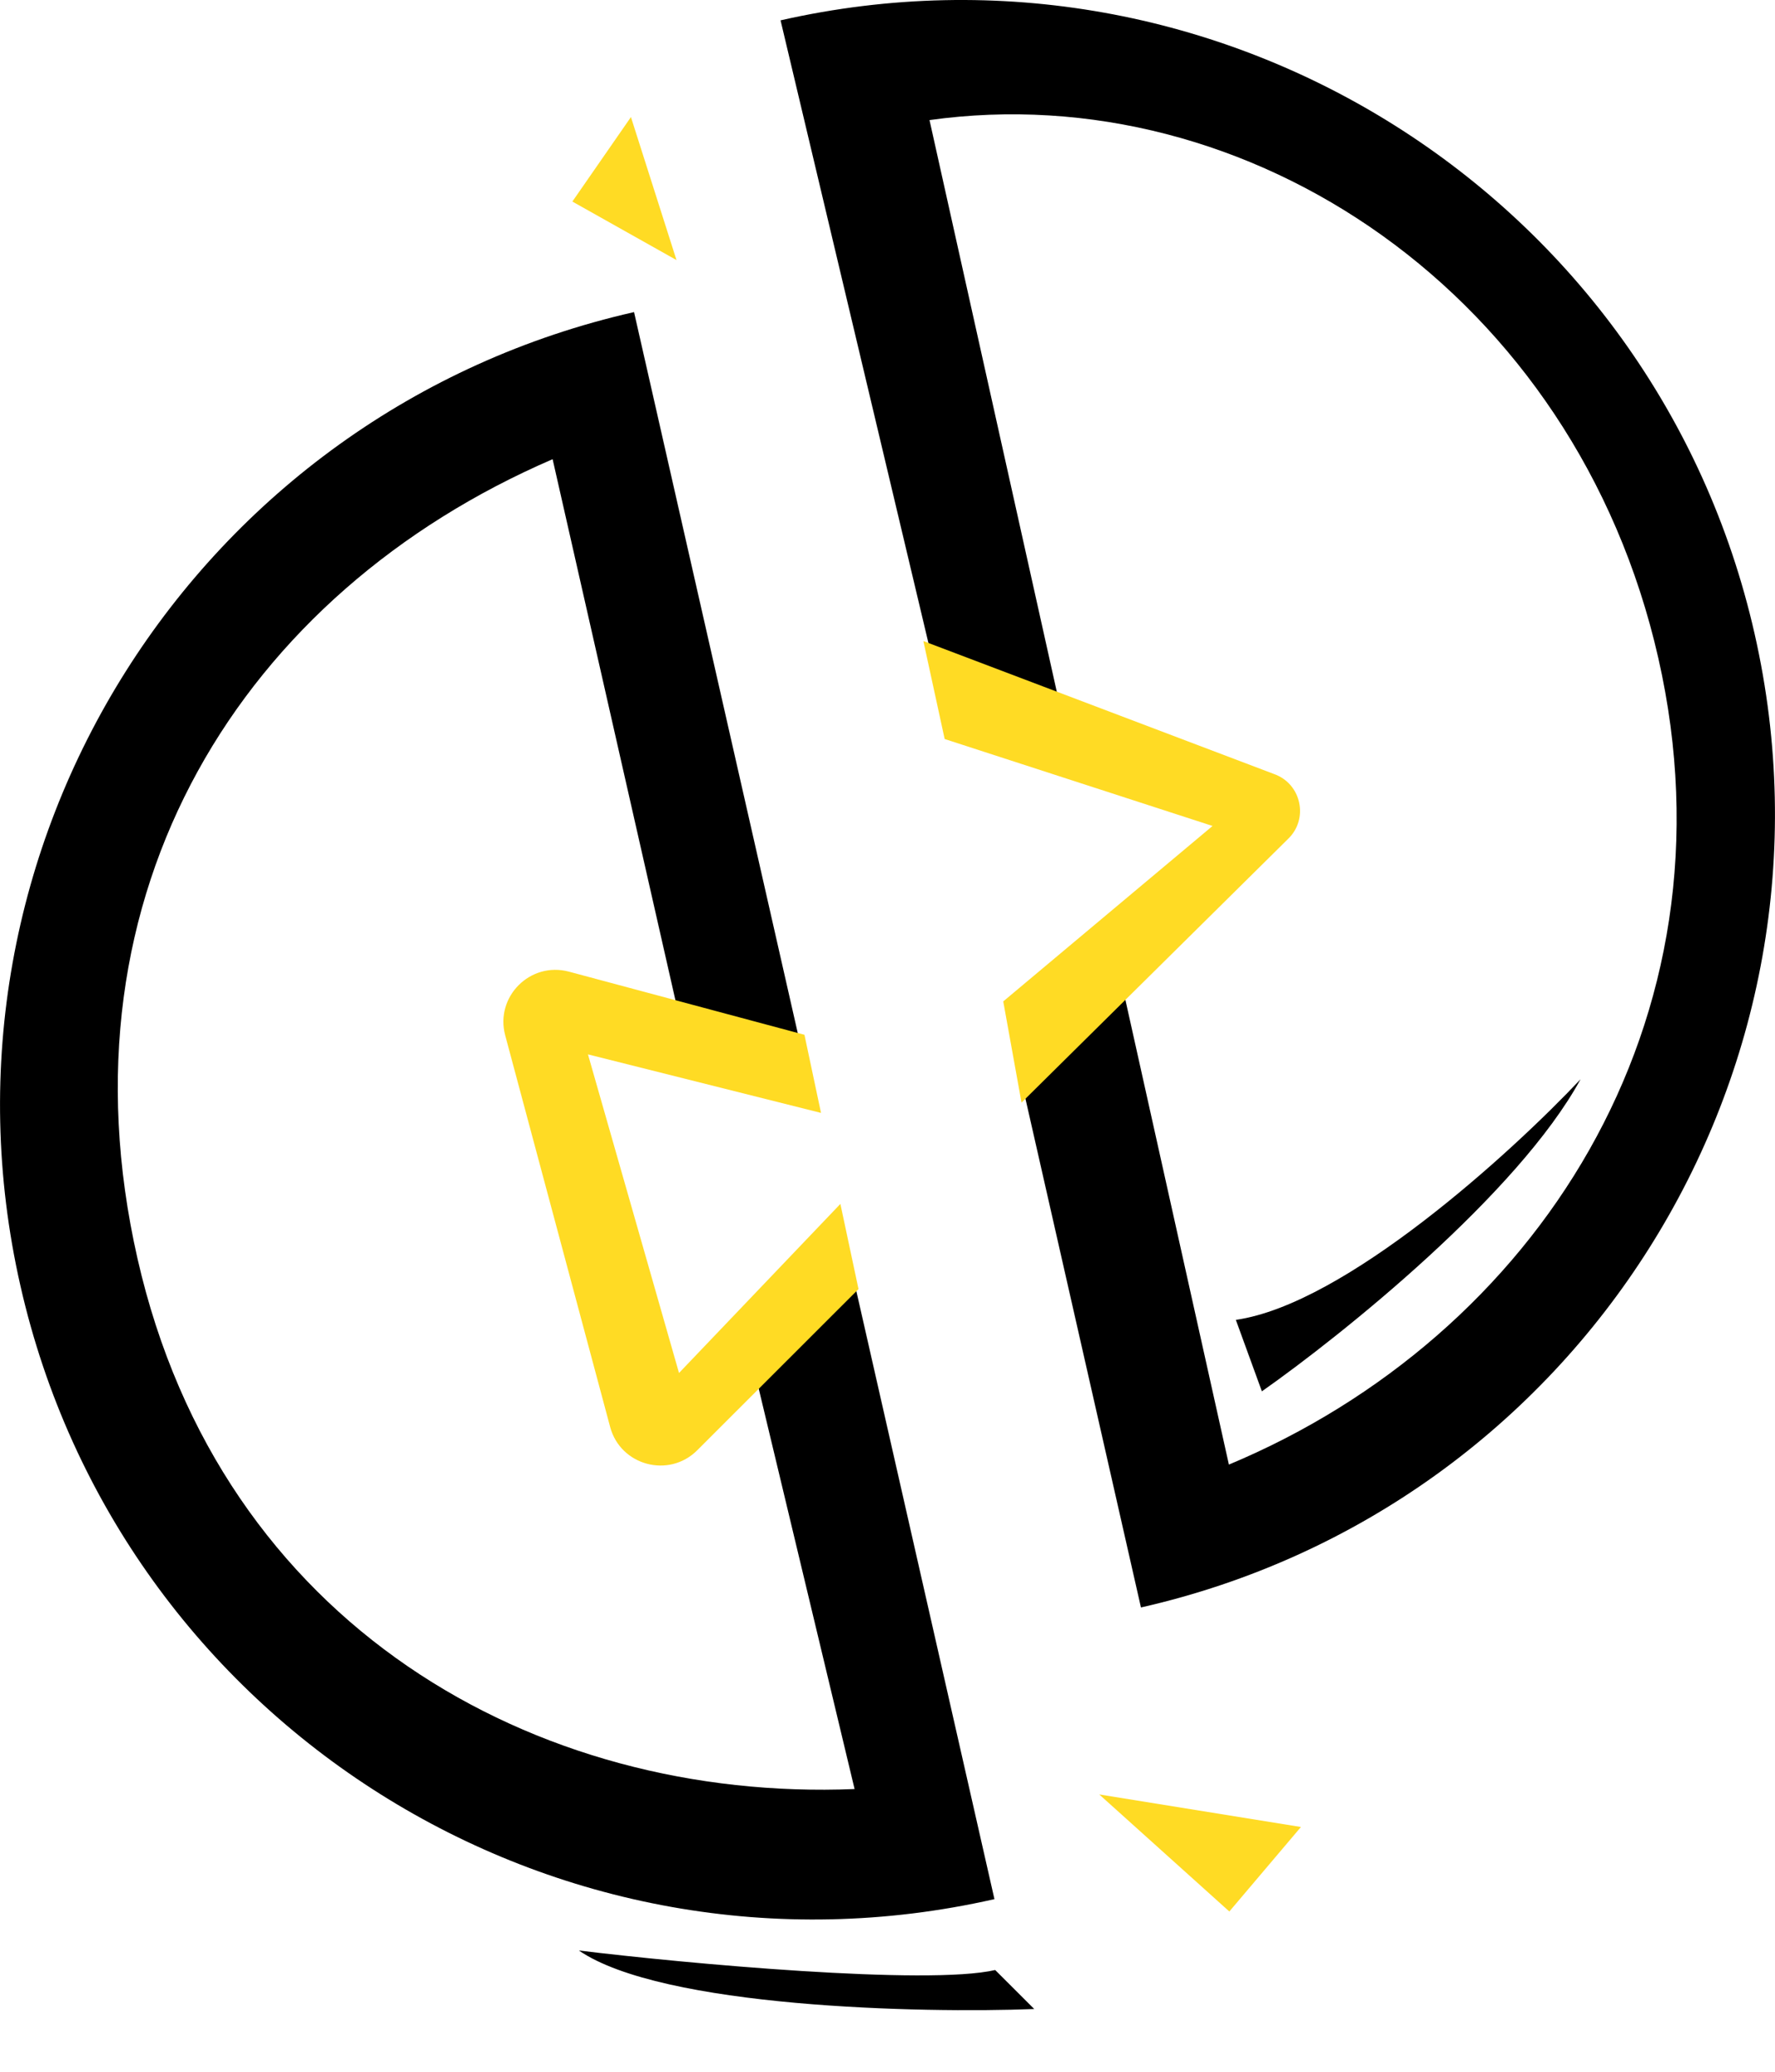 <svg width="24" height="28" viewBox="0 0 24 28" fill="none" xmlns="http://www.w3.org/2000/svg">
<path d="M13.446 25.667C7.518 27.012 1.621 23.3 0.276 17.377C-1.07 11.454 2.644 5.562 8.573 4.218L10.792 13.986L9.179 13.723L7.472 6.206C3.288 8.011 0.732 12.046 1.859 17.009C2.987 21.972 7.246 24.355 11.555 24.179L10.01 17.729L11.331 16.359L13.446 25.667Z" fill="black"/>
<path d="M8.25 19.286L6.831 13.993C6.691 13.471 7.169 12.992 7.693 13.132L10.877 13.985L11.101 15.041L7.95 14.25L9.181 18.556L11.363 16.271L11.608 17.422L9.427 19.601C9.044 19.983 8.39 19.808 8.25 19.286Z" fill="#FFDB24"/>
<path d="M10.554 0.275C16.482 -1.069 22.379 2.642 23.724 8.565C25.07 14.488 21.355 20.38 15.427 21.725L13.618 13.76L14.978 12.442L16.616 19.794C20.752 18.066 23.54 13.813 22.422 8.893C21.304 3.972 16.883 1.019 12.568 1.623L14.332 9.542L12.568 8.752L10.554 0.275Z" fill="black"/>
<path d="M17.412 11.342L13.812 14.902L13.565 13.534L16.395 11.163L12.773 9.988L12.485 8.664L17.221 10.459C17.597 10.588 17.701 11.07 17.412 11.342Z" fill="#FFDB24"/>
<path d="M8.531 1.582L7.739 2.724L9.147 3.515L8.531 1.582Z" fill="#FFDB24"/>
<path d="M14.863 24.252L17.59 24.692L16.622 25.834L14.863 24.252Z" fill="#FFDB24"/>
<path d="M16.71 17.838L17.062 18.804C18.146 18.043 20.527 16.133 21.371 14.586C20.433 15.582 18.188 17.627 16.71 17.838Z" fill="black"/>
<path d="M13.456 26.625L13.984 27.152C12.459 27.211 8.953 27.134 7.827 26.361C9.264 26.537 12.541 26.836 13.456 26.625Z" fill="black"/>
</svg>

